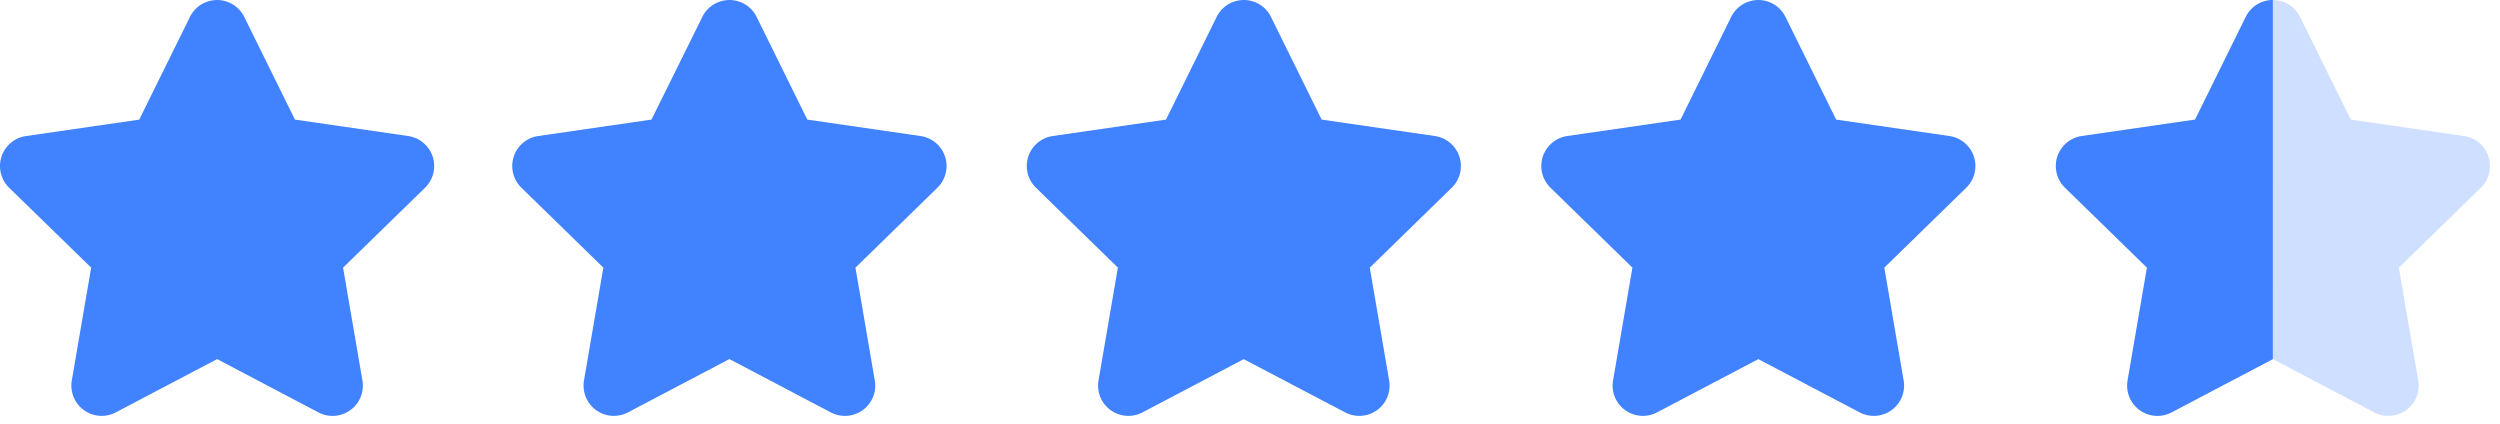 <svg xmlns="http://www.w3.org/2000/svg" width="118" height="20" fill="#4082ff" fill-rule="evenodd"><path d="M10.247 16.95l-4.785 2.516a1.43 1.43 0 0 1-2.073-1.506l.914-5.328L.43 8.86a1.43 1.43 0 0 1 .792-2.437l5.35-.777L8.966.797a1.43 1.43 0 0 1 1.913-.649 1.43 1.43 0 0 1 .649.649l2.393 4.848 5.35.777a1.43 1.43 0 0 1 .792 2.437l-3.87 3.774.914 5.328a1.43 1.43 0 0 1-2.073 1.506L10.25 16.95zm24.175 0l-4.785 2.516a1.43 1.43 0 0 1-2.073-1.506l.914-5.328-3.87-3.774a1.43 1.43 0 0 1 .792-2.437l5.35-.777 2.4-4.847a1.43 1.43 0 0 1 1.913-.649 1.43 1.43 0 0 1 .649.649l2.393 4.848 5.35.777a1.43 1.43 0 0 1 .792 2.437l-3.87 3.774.914 5.328a1.43 1.43 0 0 1-2.073 1.506l-4.785-2.516zm24.286 0l-4.785 2.516a1.43 1.43 0 0 1-2.073-1.506l.914-5.328-3.87-3.774a1.43 1.43 0 0 1 .792-2.437l5.35-.777 2.39-4.847A1.43 1.43 0 0 1 59.34.148a1.43 1.43 0 0 1 .649.649l2.393 4.848 5.35.777a1.43 1.43 0 0 1 .792 2.437l-3.87 3.774.914 5.328a1.43 1.43 0 0 1-2.073 1.506L58.7 16.95zm24.286 0l-4.785 2.516a1.43 1.43 0 0 1-2.073-1.506l.914-5.328-3.87-3.774a1.43 1.43 0 0 1 .792-2.437l5.35-.777 2.39-4.847a1.43 1.43 0 0 1 1.913-.649 1.43 1.43 0 0 1 .649.649l2.393 4.848 5.35.777a1.43 1.43 0 0 1 .792 2.437l-3.87 3.774.914 5.328a1.43 1.43 0 0 1-2.073 1.506l-4.785-2.516zM107.278 0l-.001 16.95-4.782 2.516a1.43 1.43 0 0 1-2.073-1.506l.914-5.328-3.87-3.774a1.43 1.43 0 0 1 .792-2.437l5.35-.777L106 .797A1.43 1.43 0 0 1 107.278 0z"/><path d="M107.28 16.95l-4.785 2.516a1.43 1.43 0 0 1-2.073-1.506l.914-5.328-3.87-3.774a1.43 1.43 0 0 1 .792-2.437l5.35-.777L106 .797a1.43 1.43 0 0 1 1.913-.649 1.43 1.43 0 0 1 .649.649l2.393 4.848 5.35.777a1.43 1.43 0 0 1 .792 2.437l-3.87 3.774.914 5.328a1.43 1.43 0 0 1-2.073 1.506l-4.785-2.516z" opacity=".25"/></svg>